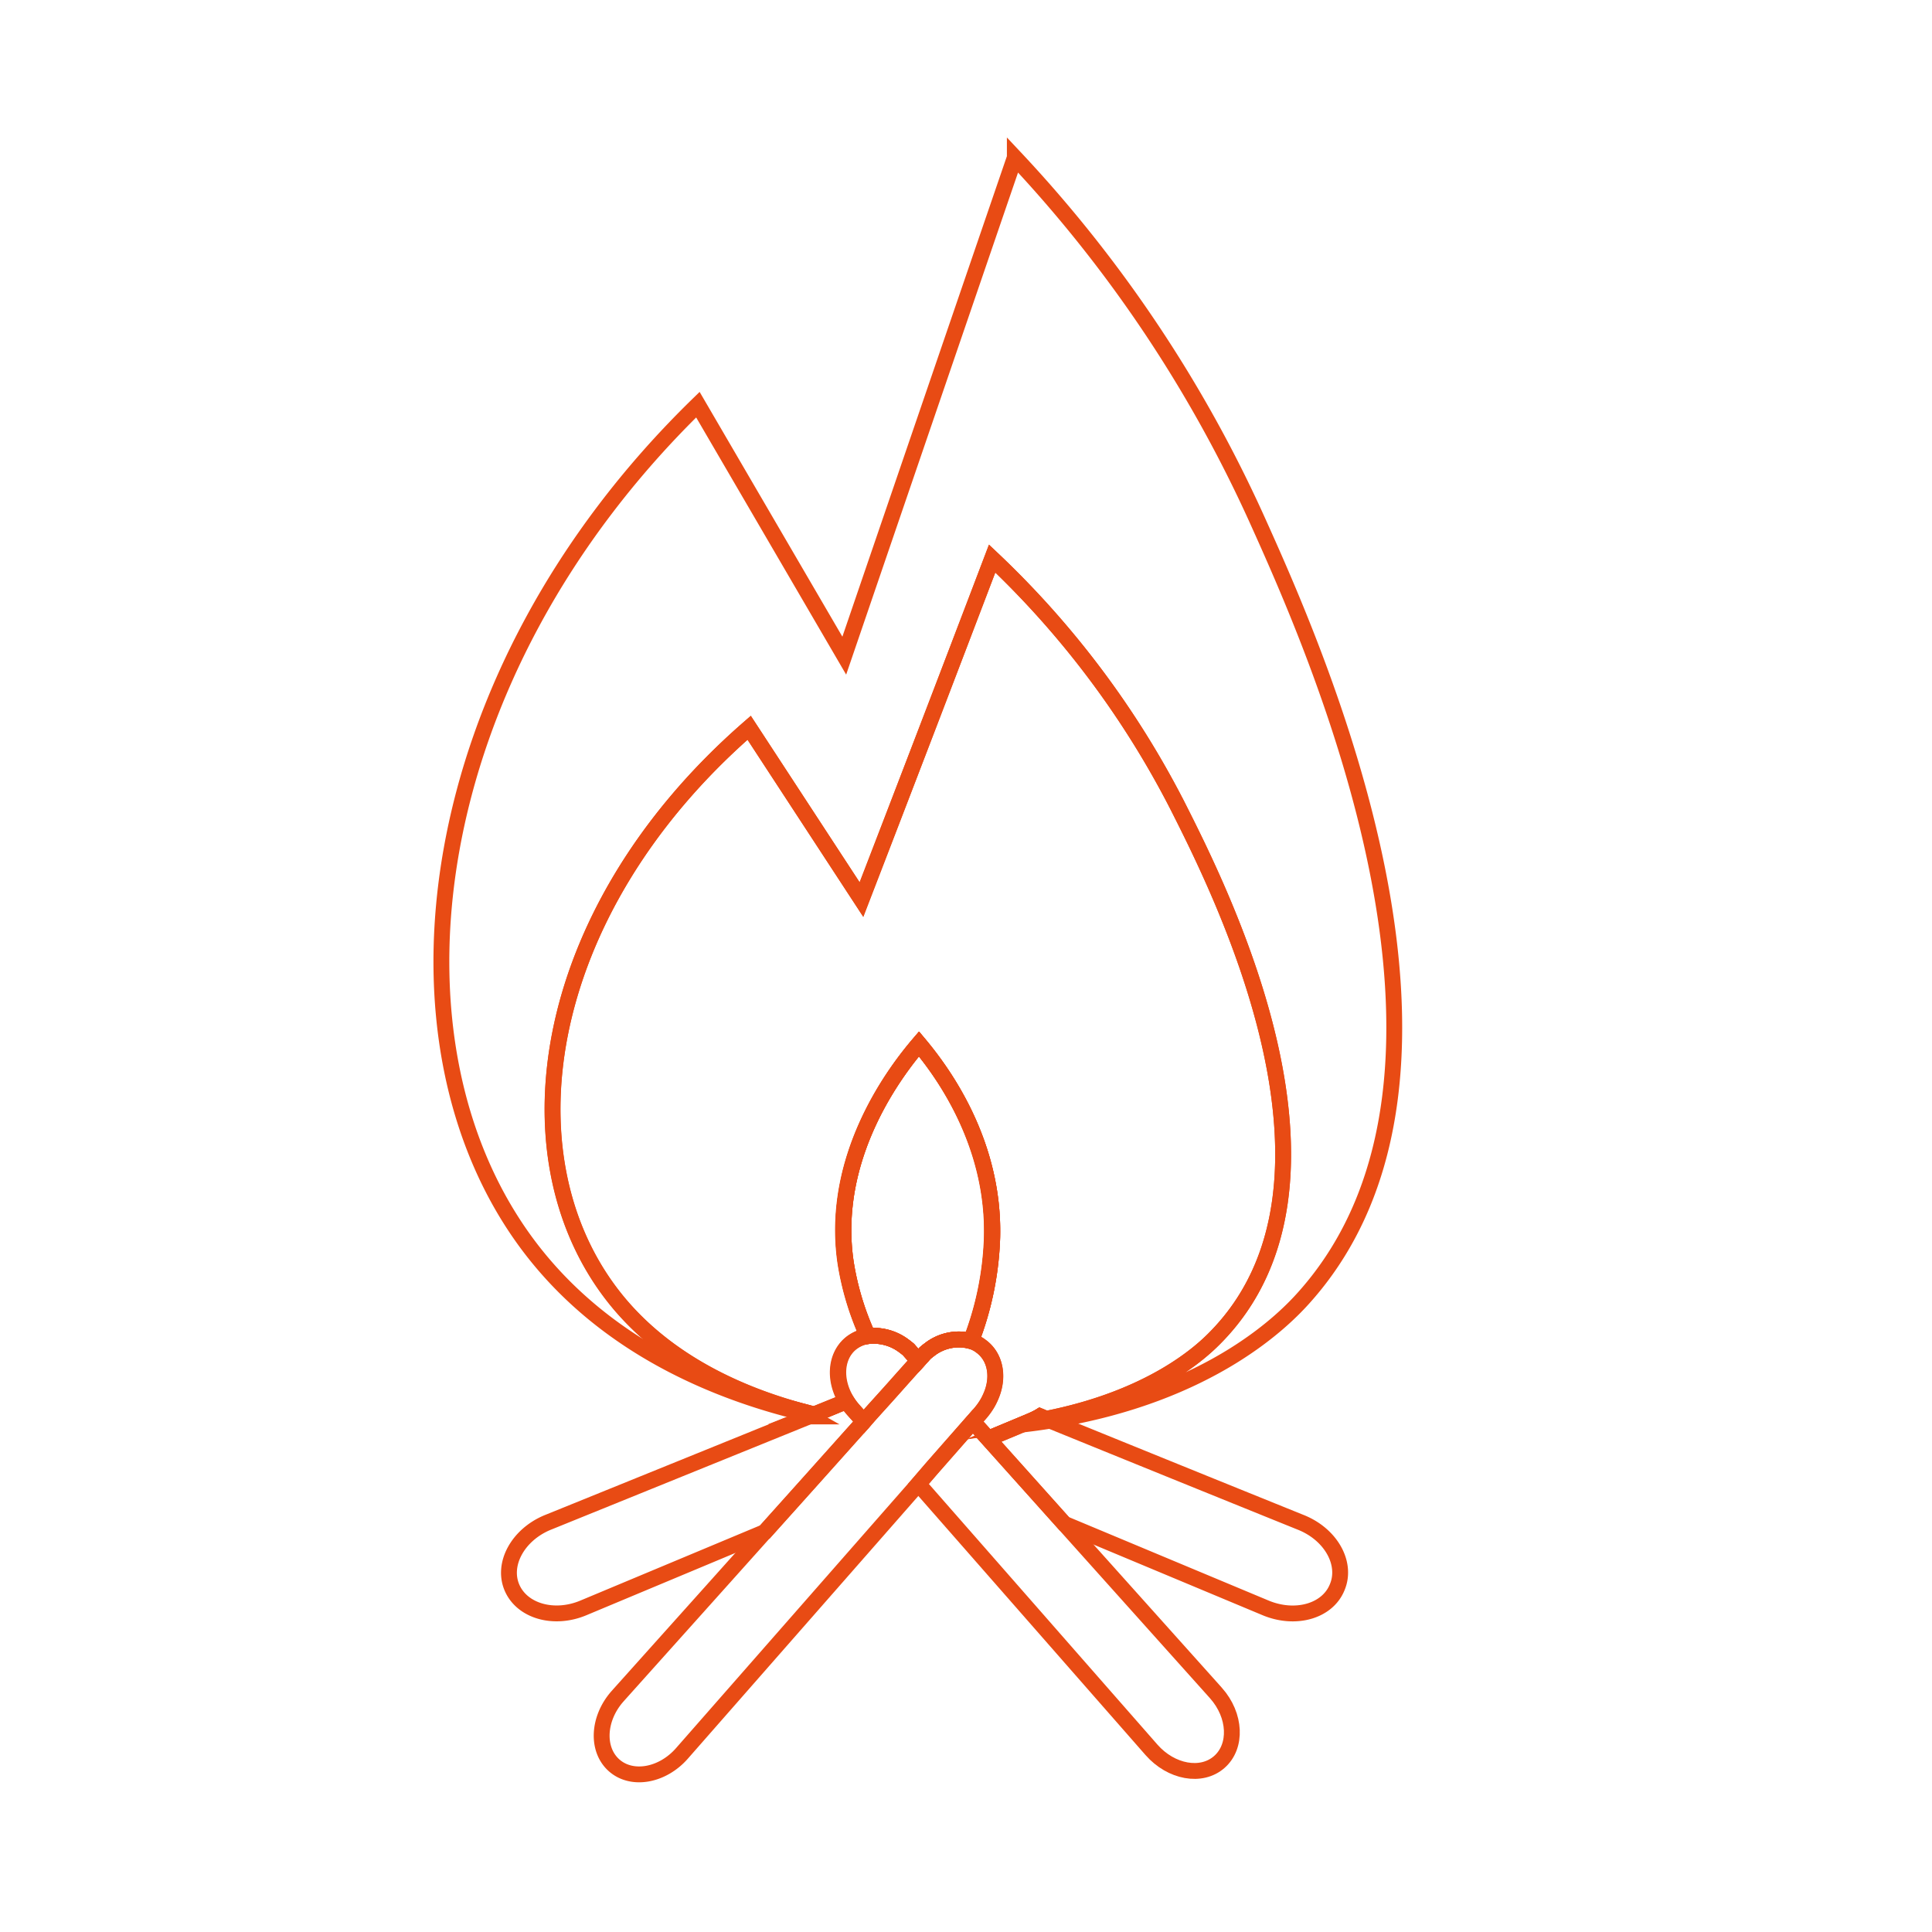 <svg id="Layer_1" data-name="Layer 1" xmlns="http://www.w3.org/2000/svg" width="86mm" height="86mm" viewBox="0 0 243.78 243.78">
  <defs>
    <style>
      .cls-1 {
        fill: none;
        stroke: #e84b14;
        stroke-miterlimit: 10;
        stroke-width: 2px;
      }
    </style>
  </defs>
  <g>
    <path class="cls-1" d="M125.2,156.12a39.65,39.65,0,0,1-2.66,13.09,6,6,0,0,0-5.25,1.08c-.19.14-.38.29-.57.46l-.84.93c-.42-.47-.83-.92-1.24-1.39q-.28-.24-.57-.45a6.32,6.32,0,0,0-4.55-1.25,35.6,35.6,0,0,1-2.78-9.17c-2.08-13.71,6.67-24.69,9.23-27.7C118.85,135.16,125.5,144.08,125.2,156.12Z"/>
    <path class="cls-1" d="M164.59,163.66c-2.32,2.61-11.6,12.33-32.06,15.6-1.15.19-2.33.35-3.55.49l.75-.31.47-.2a10,10,0,0,0,.93-.46l.08-.05.75.31c13.38-2.63,19.6-8.46,21.25-10.12,19.49-19.5.92-56.27-4.64-67.27a114.83,114.83,0,0,0-23.38-31.17Q117,92,108.7,113.51L94.53,91.83C67.66,115.22,63.2,147,78.35,164.71c6.36,7.42,15.25,11.3,22.8,13.35l1.6.42-.19.08-1.09-.25c-10.64-2.54-24.85-8.15-34.53-20.81C47.18,131.65,53,85.22,88.06,51.06l18.47,31.67q10.75-31.44,21.52-62.86A167.35,167.35,0,0,1,158.54,65.4C165.79,81.47,190,135.17,164.59,163.66Z"/>
    <path class="cls-1" d="M125.2,156.12a39.65,39.65,0,0,1-2.66,13.09,6,6,0,0,0-5.25,1.08c-.19.14-.38.29-.57.46l-.84.93c-.42-.47-.83-.92-1.24-1.39q-.28-.24-.57-.45a6.32,6.32,0,0,0-4.55-1.25,35.6,35.6,0,0,1-2.78-9.17c-2.08-13.71,6.67-24.69,9.23-27.7C118.85,135.16,125.5,144.08,125.2,156.12Z"/>
    <path class="cls-1" d="M132,179c-.72.14-1.46.28-2.23.4l.47-.2a10,10,0,0,0,.93-.46l.08-.05Z"/>
    <path class="cls-1" d="M125.2,156.12a39.65,39.65,0,0,1-2.66,13.09,6,6,0,0,0-5.25,1.08c-.19.14-.38.29-.57.46l-.84.93c-.42-.47-.83-.92-1.24-1.39q-.28-.24-.57-.45a6.32,6.32,0,0,0-4.55-1.25,35.6,35.6,0,0,1-2.78-9.17c-2.08-13.71,6.67-24.69,9.23-27.7C118.85,135.16,125.5,144.08,125.2,156.12Z"/>
    <path class="cls-1" d="M109,179.38a3.58,3.58,0,0,1-.26.29s0,0,0,0l-1.21,1.35q-5.49,6.15-11,12.28L73.6,202.89c-3.71,1.55-7.73.4-9-2.57s.76-6.65,4.47-8.2l.35-.14,32.68-13.25.43-.17.19-.08,4.12-1.67.19.29a8.59,8.59,0,0,0,.59.76Z"/>
    <path class="cls-1" d="M153.21,168.92c-1.65,1.66-7.87,7.49-21.25,10.12l-.75-.31-.08.05a10,10,0,0,1-.93.46l-.47.2-.75.31-4.27,1.78-1.18-1.32-.06-.06-.69-.77.93-1.06a8.73,8.73,0,0,0,.59-.77,7.53,7.53,0,0,0,.73-1.33c1-2.27.68-4.73-1-6.16a1.39,1.39,0,0,0-.19-.15,3.71,3.71,0,0,0-1.35-.7,39.65,39.65,0,0,0,2.66-13.09c.3-12-6.35-21-9.23-24.4-2.56,3-11.31,14-9.23,27.7a35.6,35.6,0,0,0,2.78,9.17,4.25,4.25,0,0,0-1.74.64,3.75,3.75,0,0,0-.51.38c-1.87,1.65-2,4.68-.4,7.2l-4.12,1.67-1.6-.42c-7.55-2.05-16.44-5.93-22.8-13.35C63.2,147,67.66,115.22,94.53,91.83l14.17,21.68Q117,92,125.19,70.48a114.83,114.83,0,0,1,23.38,31.17C154.13,112.65,172.7,149.42,153.21,168.92Z"/>
    <path class="cls-1" d="M102.75,178.48l-.19.08-.43.17a7.39,7.39,0,0,1-.66-.42,3.92,3.92,0,0,1-.32-.25Z"/>
    <path class="cls-1" d="M168.71,200.32c-1.24,3-5.26,4.12-9,2.57l-25.41-10.62-9.62-10.74,4.27-1.78.75-.31.47-.2a10,10,0,0,0,.93-.46l.08-.05.75.31.57.22q15.67,6.38,31.36,12.72l.35.14C168,193.67,170,197.35,168.71,200.32Z"/>
    <path class="cls-1" d="M115.88,171.68c-.16.18-.33.36-.49.55l-.06.06c-.5.57-1,1.13-1.52,1.7l-.4.45c-1.48,1.65-3,3.3-4.43,4.94l-1.33-1.52a8.59,8.59,0,0,1-.59-.76l-.19-.29c-1.57-2.52-1.47-5.55.4-7.2a3.75,3.75,0,0,1,.51-.38,4.25,4.25,0,0,1,1.74-.64,6.32,6.32,0,0,1,4.55,1.25q.29.21.57.45C115.05,170.76,115.46,171.21,115.88,171.68Z"/>
    <path class="cls-1" d="M153.86,222.32c-2.26,2-6.09,1.29-8.56-1.52l-29.42-33.55,1.72-2,1.08-1.23,3.31-3.77,0,0,.76-.86.69.77.06.06,1.18,1.32,9.62,10.74q9.45,10.56,18.91,21.1c.07.08.15.18.23.26C155.94,216.45,156.11,220.34,153.86,222.32Z"/>
    <path class="cls-1" d="M125,176.22a7.53,7.53,0,0,1-.73,1.33,8.73,8.73,0,0,1-.59.77l-.93,1.06-.76.86,0,0-3.31,3.77-1.08,1.23-1.72,2-29.83,34c-2.46,2.81-6.3,3.5-8.55,1.52s-2.08-5.87.39-8.69l.23-.26q9.18-10.24,18.36-20.49,5.51-6.14,11-12.28l1.21-1.35s0,0,0,0a3.58,3.58,0,0,0,.26-.29c1.48-1.64,3-3.29,4.43-4.94l.4-.45c.51-.57,1-1.13,1.52-1.7l.06-.06c.16-.19.33-.37.49-.55l.84-.93c.19-.17.38-.32.57-.46a6,6,0,0,1,5.25-1.08,3.71,3.71,0,0,1,1.35.7,1.39,1.39,0,0,1,.19.15C125.71,171.49,126,174,125,176.22Z"/>
  </g>
</svg>
